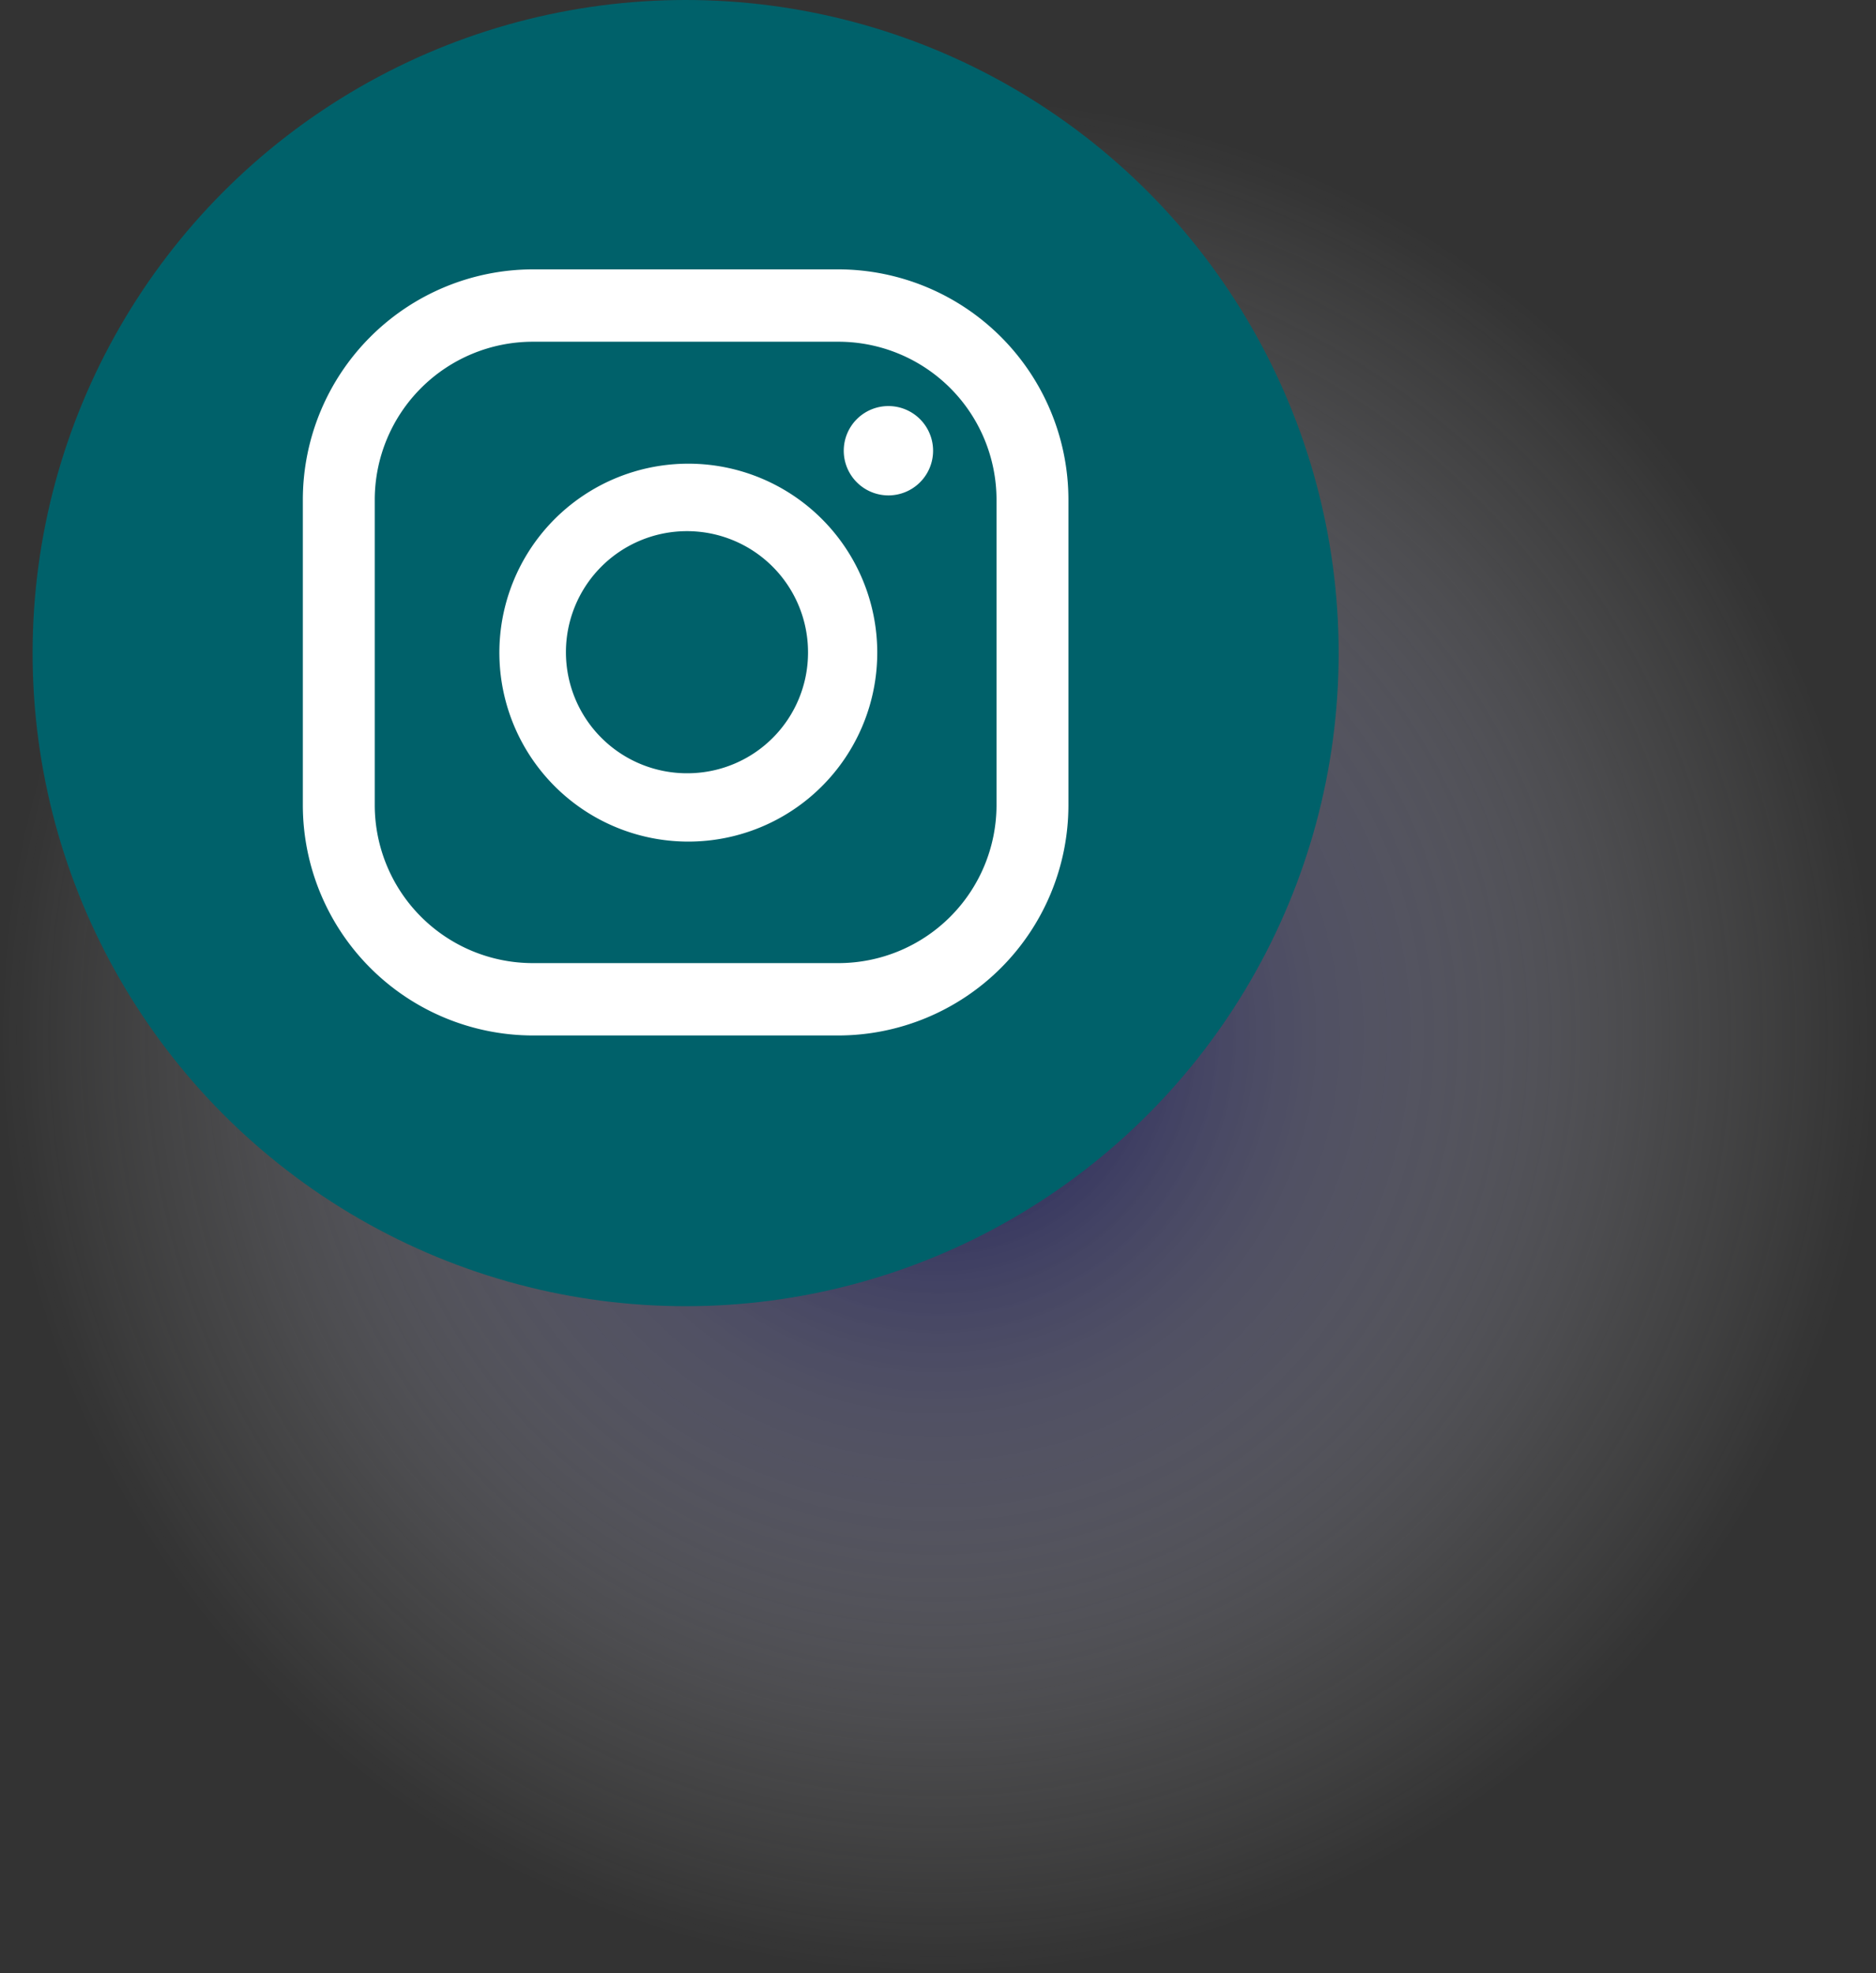 <svg xmlns="http://www.w3.org/2000/svg" xmlns:xlink="http://www.w3.org/1999/xlink" viewBox="0 0 42 44.17">
  <rect x="0" y="0" width="42" height="44.17" fill="#333333" stroke="none"/>
  <defs>
    <radialGradient id="aca925d9-8f86-4108-bdb2-417420328ddb" cx="21" cy="23.17" r="21" gradientUnits="userSpaceOnUse">
      <stop offset="0" stop-color="#000057"/>
      <stop offset="0.39" stop-color="#7575a4" stop-opacity="0.54"/>
      <stop offset="0.79" stop-color="#d9d9e6" stop-opacity="0.15"/>
      <stop offset="1" stop-color="#fff" stop-opacity="0"/>
    </radialGradient>
  </defs>
  <title>instagram</title>
  <g style="isolation: isolate">
    <g id="ec16fd05-fe26-4f44-9b6b-c8c9d92f6323" data-name="ELEMENTS">
      <circle cx="21" cy="23.17" r="21" opacity="0.8" fill="url(#aca925d9-8f86-4108-bdb2-417420328ddb)" style="mix-blend-mode: multiply"/>
      <circle cx="15.35" cy="14.62" r="14.62" fill="#00616a"/>
      <g>
        <path d="M195.8,48.32a1,1,0,1,0,1,1A1,1,0,0,0,195.8,48.32Z" transform="translate(-175.91 -39.23)" fill="#fff"/>
        <path d="M191.33,49.61a4.23,4.23,0,1,0,4.22,4.22A4.23,4.23,0,0,0,191.33,49.61Zm0,6.93A2.71,2.71,0,1,1,194,53.83,2.7,2.7,0,0,1,191.33,56.54Z" transform="translate(-175.91 -39.23)" fill="#fff"/>
        <path d="M194.68,62.41h-6.84a5.16,5.16,0,0,1-5.15-5.15V50.41a5.16,5.16,0,0,1,5.15-5.15h6.84a5.16,5.16,0,0,1,5.15,5.15v6.85A5.16,5.16,0,0,1,194.68,62.41Zm-6.84-15.53a3.54,3.54,0,0,0-3.54,3.53v6.85a3.54,3.54,0,0,0,3.54,3.53h6.84a3.54,3.54,0,0,0,3.54-3.53V50.41a3.54,3.54,0,0,0-3.54-3.53Z" transform="translate(-175.91 -39.23)" fill="#fff"/>
      </g>
    </g>
  </g>
</svg>
